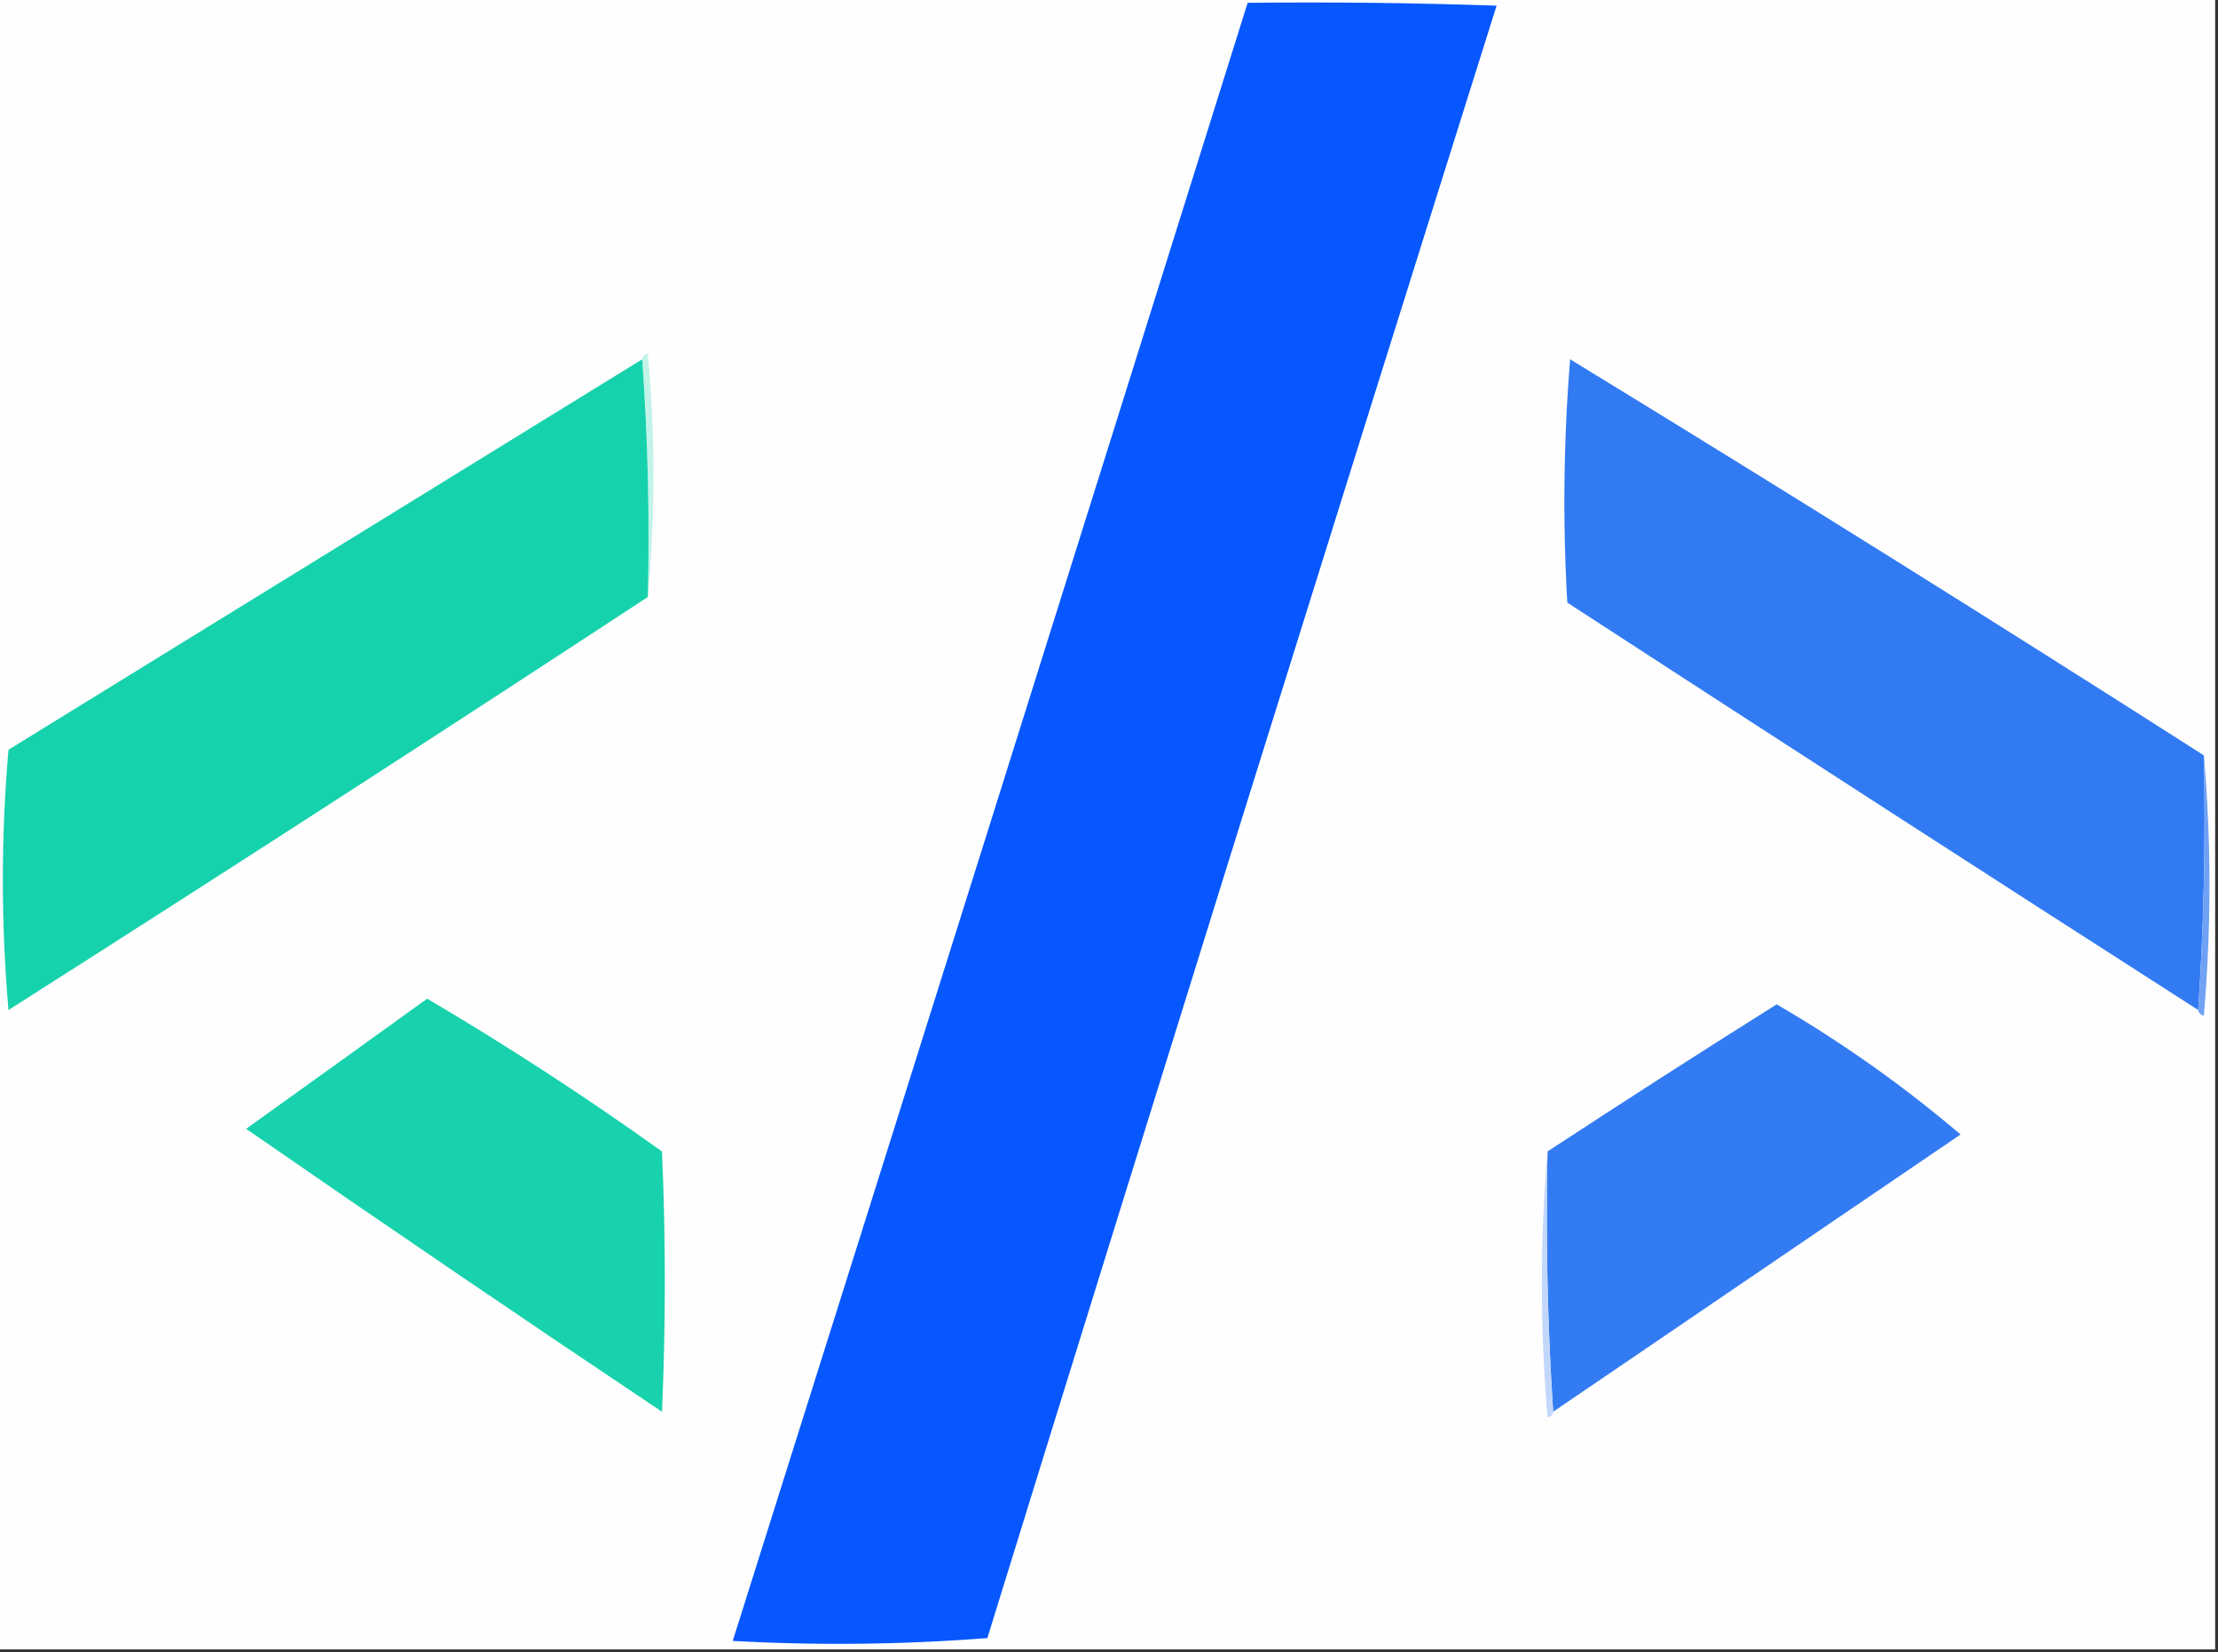 <svg xmlns="http://www.w3.org/2000/svg" version="1.1" width="392px" height="292px"
    style="shape-rendering:geometricPrecision; text-rendering:geometricPrecision; image-rendering:optimizeQuality; fill-rule:evenodd; clip-rule:evenodd"
    xmlns:xlink="http://www.w3.org/1999/xlink">
    <rect width="100%" height="100%" fill="#333333" stroke="none"/>
    <g>
        <path style="opacity:1" fill="#fefefe"
            d="M -0.5,-0.5 C 130.167,-0.5 260.833,-0.5 391.5,-0.5C 391.5,96.833 391.5,194.167 391.5,291.5C 260.833,291.5 130.167,291.5 -0.5,291.5C -0.5,194.167 -0.5,96.833 -0.5,-0.5 Z" />
    </g>
    <g>
        <path style="opacity:1" fill="#0657fe"
            d="M 220.5,0.5 C 235.17,0.333 249.837,0.5 264.5,1C 234.274,97.062 204.274,193.229 174.5,289.5C 159.511,290.666 144.511,290.833 129.5,290C 159.942,193.509 190.275,97.009 220.5,0.5 Z" />
    </g>
    <g>
        <path style="opacity:1" fill="#c2f3e9"
            d="M 113.5,63.5 C 113.56,62.957 113.893,62.624 114.5,62.5C 115.826,76.995 115.826,91.328 114.5,105.5C 114.829,91.323 114.496,77.323 113.5,63.5 Z" />
    </g>
    <g>
        <path style="opacity:1" fill="#16d2ac"
            d="M 113.5,63.5 C 114.496,77.323 114.829,91.323 114.5,105.5C 77.068,130.058 39.402,154.392 1.5,178.5C 0.167,163.167 0.167,147.833 1.5,132.5C 38.851,109.473 76.184,86.473 113.5,63.5 Z" />
    </g>
    <g>
        <path style="opacity:1" fill="#327af2"
            d="M 389.5,133.5 C 389.829,148.676 389.496,163.676 388.5,178.5C 351.277,154.635 314.11,130.635 277,106.5C 276.167,92.155 276.334,77.822 277.5,63.5C 315.139,86.499 352.473,109.832 389.5,133.5 Z" />
    </g>
    <g>
        <path style="opacity:1" fill="#6fa2f5"
            d="M 389.5,133.5 C 390.826,148.672 390.826,164.005 389.5,179.5C 388.893,179.376 388.56,179.043 388.5,178.5C 389.496,163.676 389.829,148.676 389.5,133.5 Z" />
    </g>
    <g>
        <path style="opacity:1" fill="#17d2ac"
            d="M 75.5,176.5 C 89.658,184.84 103.491,193.84 117,203.5C 117.667,218.833 117.667,234.167 117,249.5C 92.363,233.029 67.863,216.362 43.5,199.5C 54.234,191.812 64.9,184.145 75.5,176.5 Z" />
    </g>
    <g>
        <path style="opacity:1" fill="#337bf2"
            d="M 274.5,249.5 C 273.504,234.342 273.17,219.009 273.5,203.5C 286.903,194.713 300.403,186.046 314,177.5C 325.54,184.213 336.373,191.879 346.5,200.5C 322.482,216.859 298.482,233.192 274.5,249.5 Z" />
    </g>
    <g>
        <path style="opacity:1" fill="#c2d7fb"
            d="M 273.5,203.5 C 273.17,219.009 273.504,234.342 274.5,249.5C 274.44,250.043 274.107,250.376 273.5,250.5C 272.173,234.672 272.173,219.005 273.5,203.5 Z" />
    </g>
</svg>